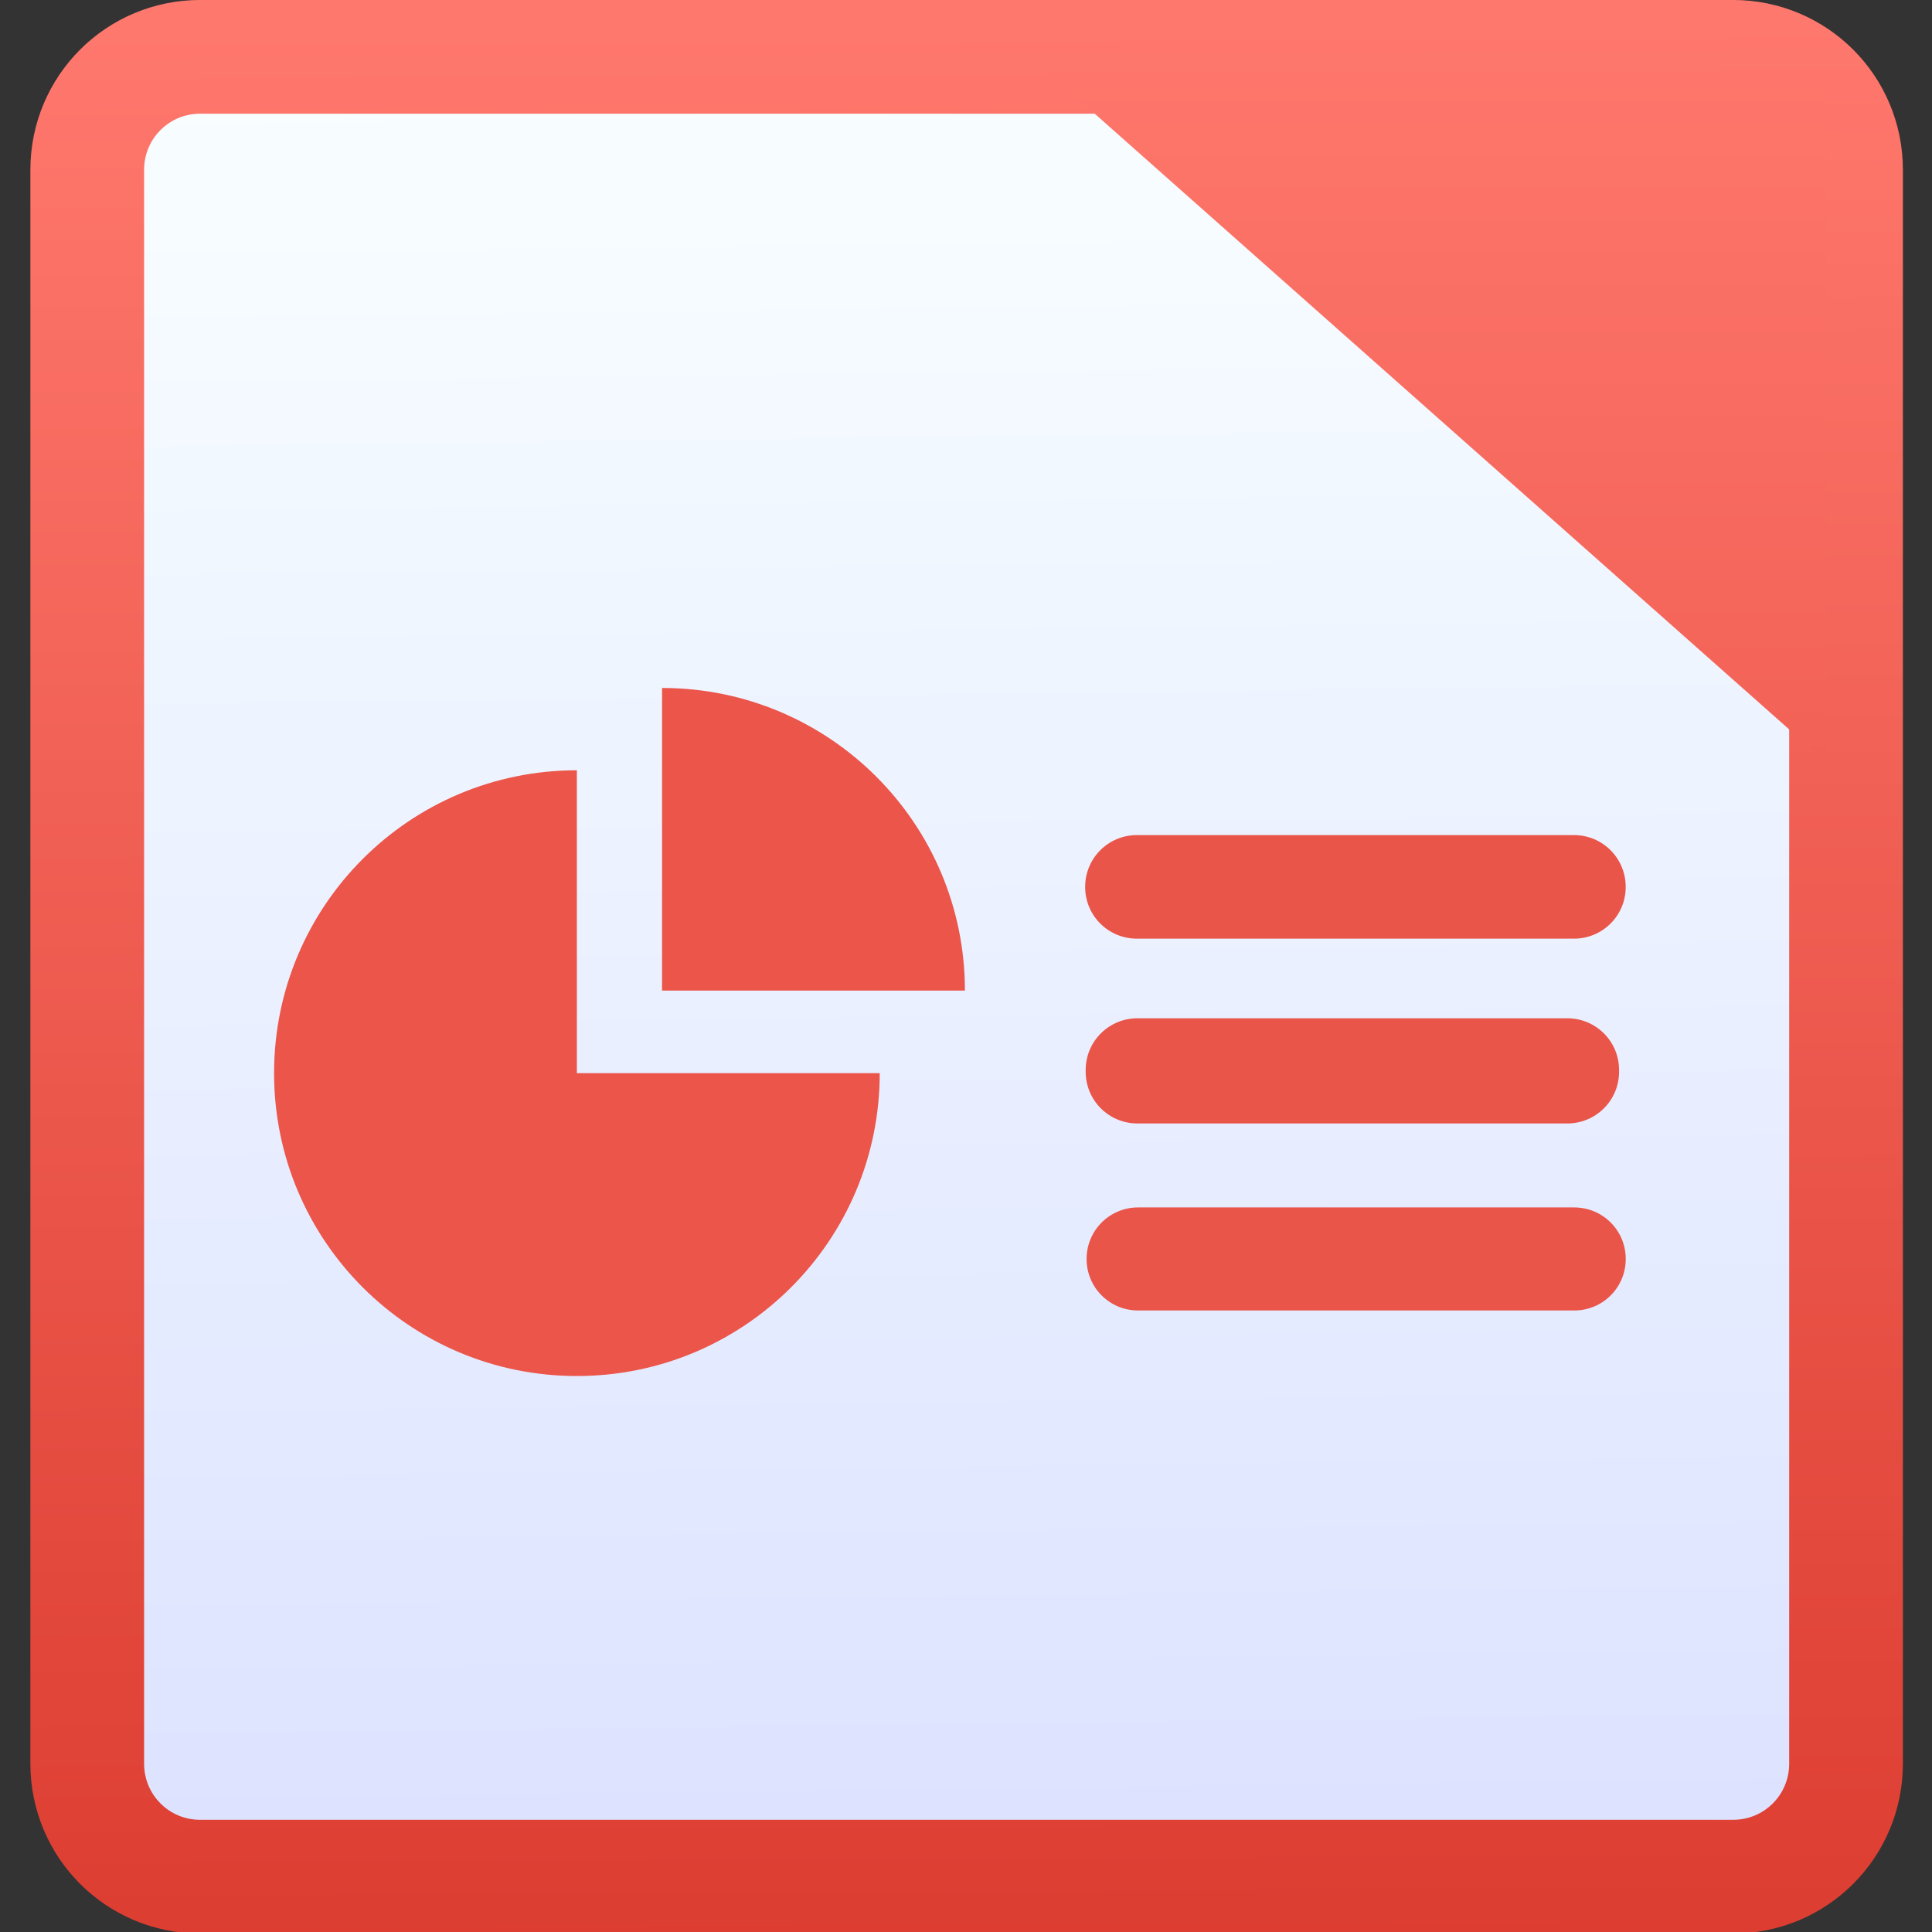 <svg viewBox="0 0 48 48" xmlns="http://www.w3.org/2000/svg"><rect x="0" y="0" width="48" height="48" fill="#333333" stroke="none"/><defs><linearGradient id="c" x1="25.28" x2="24.71" y1="47.54" y2="1.316" gradientUnits="userSpaceOnUse"><stop stop-color="#dce2ff" offset="0"/><stop stop-color="#f8feff" offset="1"/></linearGradient><linearGradient id="b" x1="10.37" x2="10.11" y1="50.6" y2="-.747" gradientUnits="userSpaceOnUse"><stop stop-color="#dc3c30" offset="0"/><stop stop-color="#ff786d" offset="1"/></linearGradient><linearGradient id="a" x2="0" y1="18.76" y2="1.078" gradientUnits="userSpaceOnUse"><stop stop-color="#f26156" offset="0"/><stop stop-color="#fe766b" offset="1"/></linearGradient></defs><g transform="matrix(.969 0 0 .969.755.755)"><rect x="1.458" y=".678" width="45.08" height="46.64" rx="2.898" fill="url(#c)" fill-rule="evenodd" stroke-width=".464"/><path transform="matrix(2.043 0 0 2.043 -20.17 -2067)" d="m17.8 1020c2.099 0 3.801 1.699 3.801 3.798h-3.801c1e-4 0 1e-4 -3.798 0-3.798m-1.069 1.033v3.801h3.801c0 2.102-1.701 3.801-3.801 3.801s-3.8-1.7-3.8-3.801c0-2.1 1.7-3.801 3.8-3.801" fill="#eb554a"/><g fill-rule="evenodd"><g transform="matrix(.972 0 0 .972.678.678)"><path d="m28.49 20.529c-.757 0-1.365.611-1.365 1.367 0 .757.609 1.365 1.365 1.365h11.529c.757 0 1.365-.609 1.365-1.365 0-.757-.609-1.367-1.365-1.367h-11.529m.016 4.832c-.757 0-1.367.609-1.367 1.365v.045c0 .757.611 1.365 1.367 1.365h11.336c.757 0 1.367-.609 1.367-1.365v-.045c0-.757-.611-1.365-1.367-1.365h-11.336m.016 4.99c-.753 0-1.359.606-1.359 1.359 0 .753.606 1.359 1.359 1.359h11.504c.753 0 1.359-.606 1.359-1.359 0-.753-.606-1.359-1.359-1.359h-11.504" fill="#ea5549"/><path d="m3.784 0h40.43c1.652 0 2.982 1.33 2.982 2.982v42.04c0 1.652-1.33 2.982-2.982 2.982h-40.43c-1.652 0-2.982-1.33-2.982-2.982v-42.04c0-1.652 1.33-2.982 2.982-2.982" fill="none" stroke="url(#b)" stroke-linecap="round" stroke-linejoin="round" stroke-width="3"/></g><path d="m26.11 1.091 19.93 17.67 6e-3 -17.68" fill="url(#a)"/></g></g></svg>
